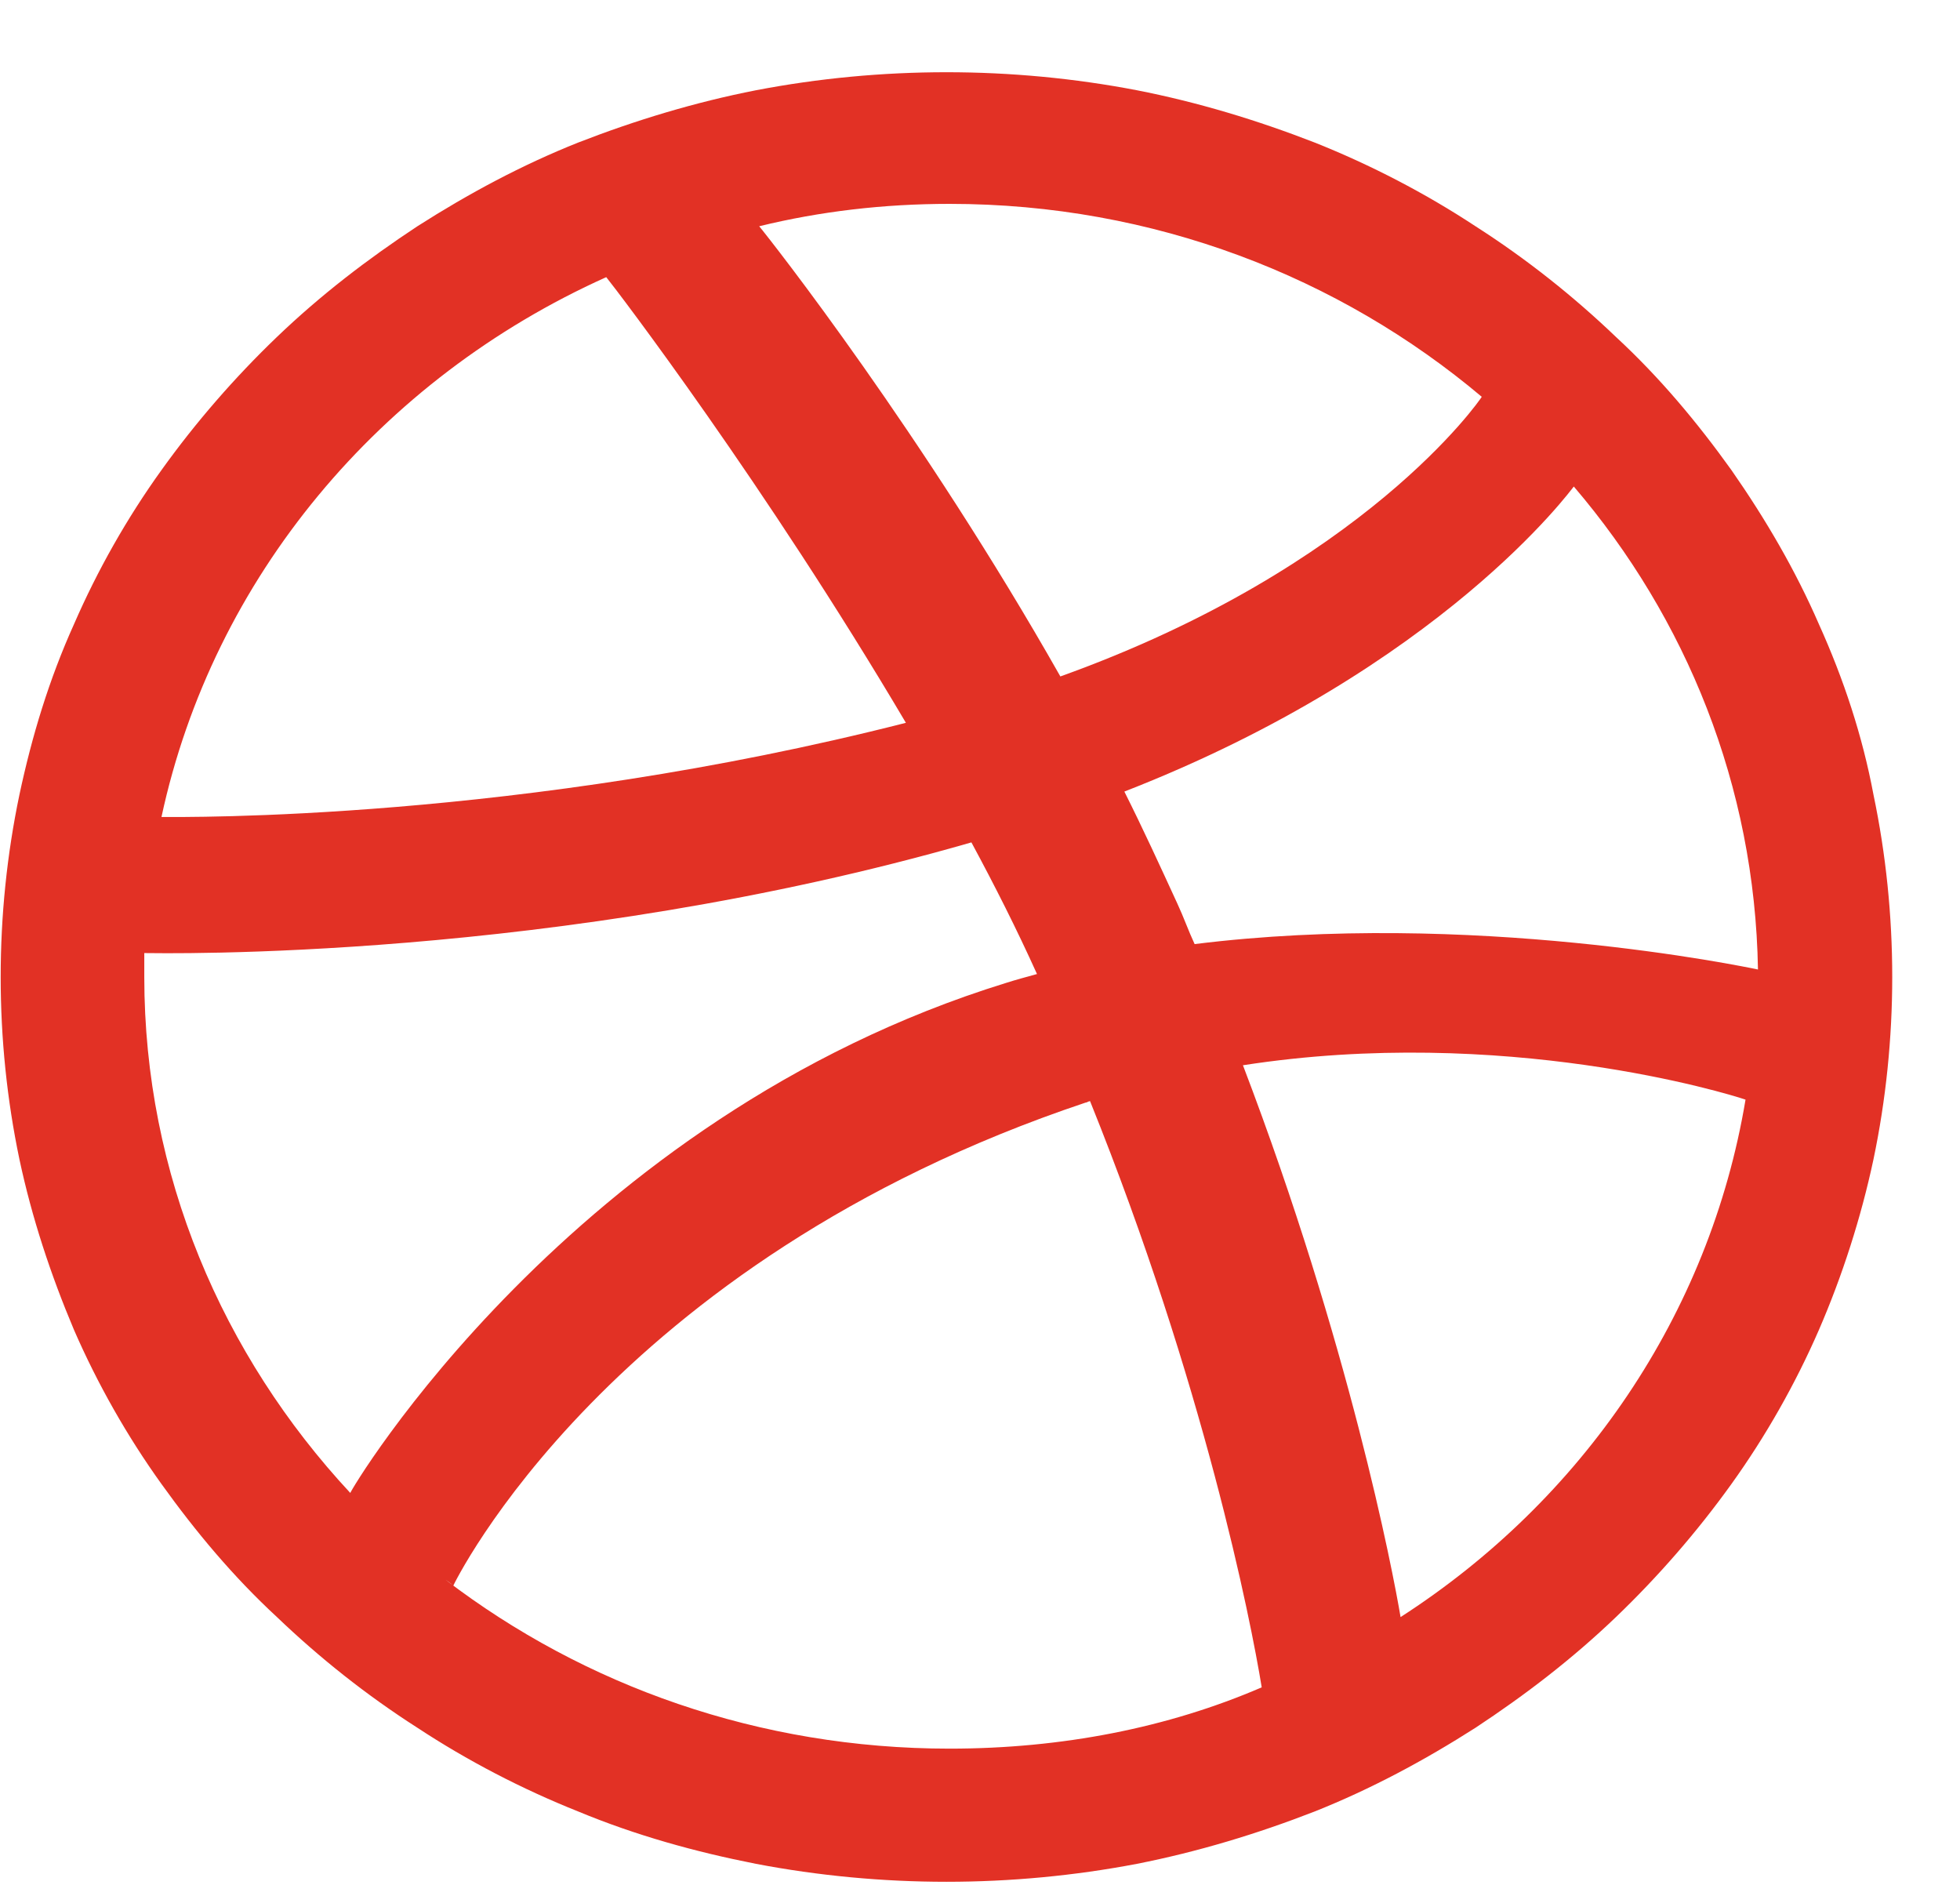 <svg width="26" height="25" viewBox="0 0 26 25" fill="none" xmlns="http://www.w3.org/2000/svg">
<path d="M24.128 8.278C23.817 7.563 23.424 6.889 22.968 6.235C22.513 5.6 22.016 5.005 21.436 4.469C20.877 3.934 20.256 3.438 19.573 3.001C18.911 2.565 18.186 2.188 17.441 1.891C16.675 1.593 15.888 1.355 15.081 1.197C14.253 1.038 13.404 0.958 12.555 0.958C11.706 0.958 10.857 1.038 10.029 1.197C9.222 1.355 8.435 1.593 7.669 1.891C6.924 2.188 6.22 2.565 5.537 3.001C4.874 3.438 4.253 3.914 3.674 4.469C3.115 5.005 2.597 5.6 2.142 6.235C1.686 6.869 1.293 7.563 0.982 8.278C0.651 9.011 0.423 9.765 0.258 10.539C0.092 11.332 0.009 12.145 0.009 12.959C0.009 13.772 0.092 14.585 0.258 15.378C0.423 16.152 0.672 16.906 0.982 17.64C1.293 18.354 1.686 19.048 2.142 19.683C2.597 20.317 3.094 20.912 3.674 21.448C4.233 21.983 4.854 22.479 5.537 22.916C6.199 23.352 6.924 23.729 7.669 24.026C8.435 24.344 9.222 24.562 10.029 24.721C10.857 24.879 11.706 24.959 12.555 24.959C13.404 24.959 14.253 24.879 15.081 24.721C15.888 24.562 16.675 24.324 17.441 24.026C18.186 23.729 18.89 23.352 19.573 22.916C20.236 22.479 20.857 22.003 21.436 21.448C21.995 20.912 22.513 20.317 22.968 19.683C23.424 19.048 23.817 18.354 24.128 17.64C24.438 16.925 24.687 16.152 24.852 15.378C25.018 14.585 25.101 13.772 25.101 12.959C25.101 12.145 25.018 11.332 24.852 10.539C24.707 9.765 24.459 9.011 24.128 8.278ZM12.596 2.704C15.308 2.704 17.772 3.676 19.656 5.263C19.635 5.302 18.103 7.524 14.066 8.972C12.245 5.758 10.236 3.2 10.071 3.001C10.878 2.803 11.727 2.704 12.596 2.704ZM10.029 3.001C10.029 3.001 10.009 3.001 9.988 3.001C10.009 3.001 10.029 3.001 10.029 3.001ZM8.042 3.676C8.187 3.854 10.153 6.433 12.017 9.587C6.883 10.896 2.431 10.836 2.142 10.836C2.825 7.663 5.04 5.025 8.042 3.676ZM4.647 19.802C2.949 17.977 1.914 15.577 1.914 12.959C1.914 12.859 1.914 12.74 1.914 12.641C2.1 12.641 7.379 12.76 12.886 11.173C13.197 11.749 13.487 12.324 13.756 12.919C13.611 12.959 13.466 12.998 13.342 13.038C7.566 14.823 4.626 19.802 4.647 19.802C4.626 19.802 4.647 19.802 4.647 19.802ZM12.596 23.193C10.071 23.193 7.752 22.36 5.909 20.952C5.868 20.932 5.827 20.892 5.765 20.853C5.827 20.892 5.868 20.932 5.909 20.952C5.972 20.992 6.013 21.031 6.013 21.031C6.013 21.031 8.063 16.747 14.398 14.625C14.418 14.625 14.439 14.605 14.46 14.605C15.971 18.354 16.592 21.487 16.737 22.38C15.495 22.916 14.087 23.193 12.596 23.193ZM18.579 21.448C18.476 20.833 17.896 17.818 16.488 14.129C19.946 13.593 22.927 14.506 23.155 14.585C22.678 17.441 20.981 19.901 18.579 21.448ZM15.847 12.522C15.764 12.344 15.702 12.165 15.619 11.987C15.391 11.491 15.164 10.995 14.915 10.499C19.138 8.853 20.857 6.473 20.877 6.453C22.368 8.198 23.279 10.42 23.32 12.859C23.134 12.82 19.511 12.066 15.847 12.522Z" fill="#E23125"/>
</svg>
